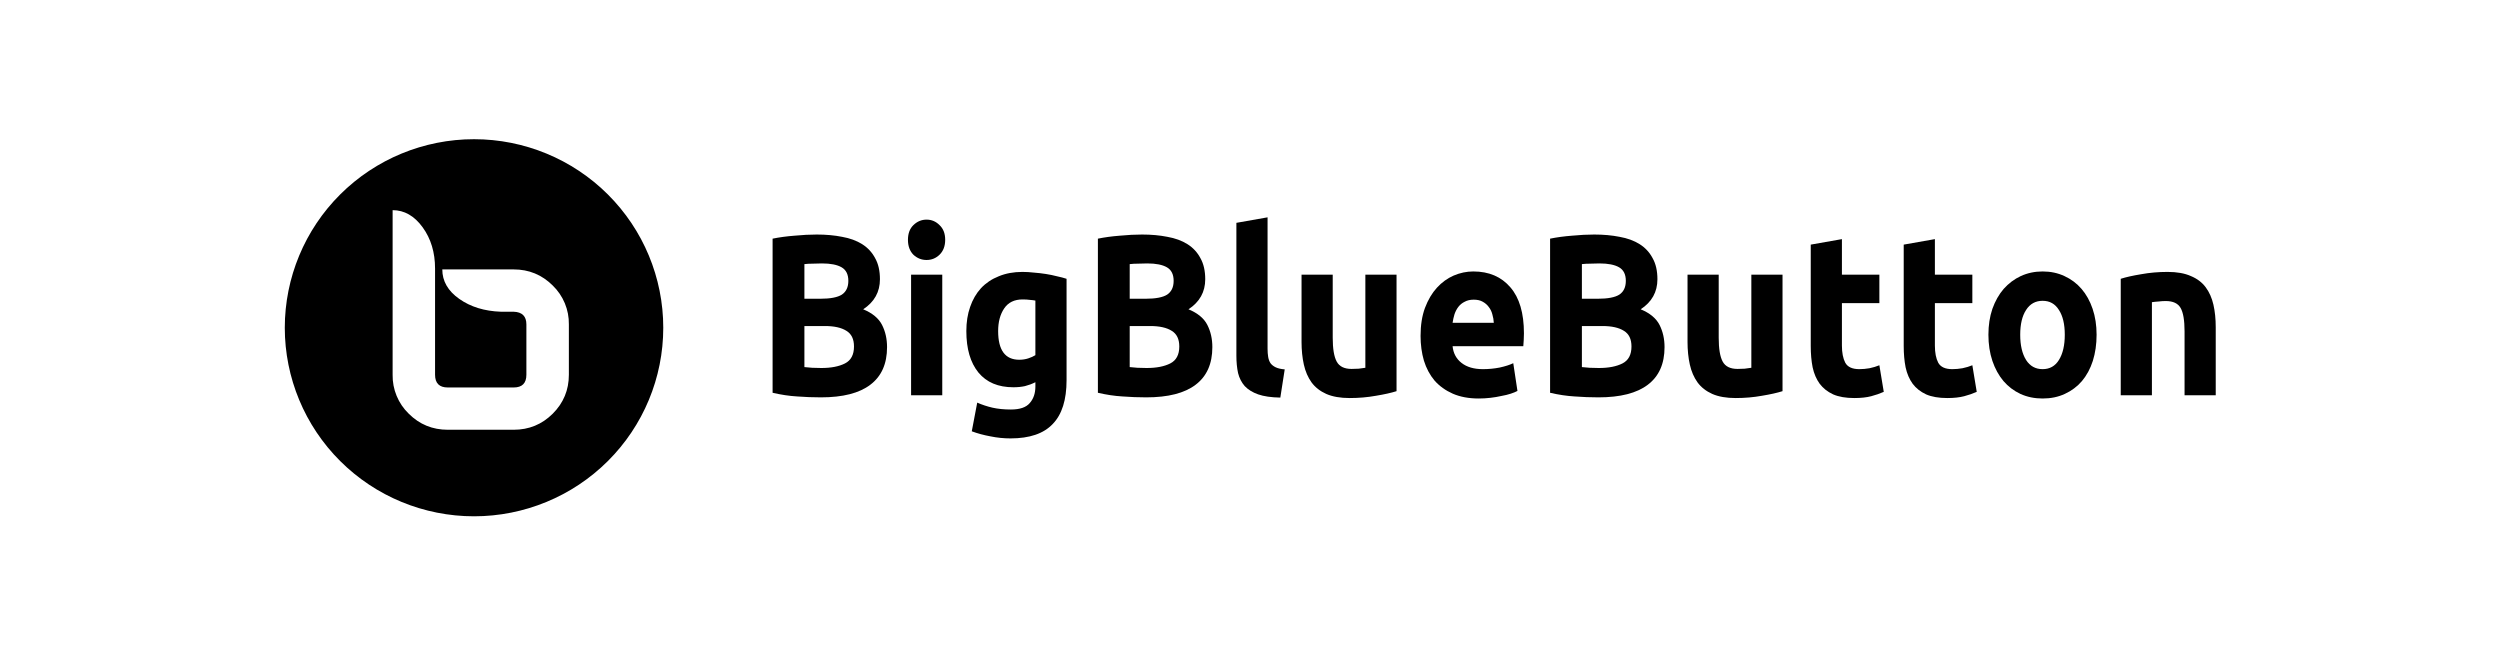 <svg width="881" height="231" viewBox="0 0 881 231" fill="none" xmlns="http://www.w3.org/2000/svg">
<g clip-path="url(#clip0_892_101)">
<path d="M167.047 49.055C149.361 49.055 132.398 56.055 119.892 68.516C107.385 80.977 100.359 97.878 100.359 115.5C100.359 133.122 107.385 150.023 119.892 162.484C132.398 174.945 149.361 181.945 167.047 181.945C184.734 181.945 201.696 174.945 214.203 162.484C226.709 150.023 233.735 133.122 233.735 115.5C233.735 97.878 226.709 80.977 214.203 68.516C201.696 56.055 184.734 49.055 167.047 49.055ZM138.36 74.06C142.489 74.06 146.018 76.076 148.941 80.101C151.865 84.132 153.315 88.972 153.315 94.636V132.067C153.315 135.052 154.816 136.547 157.811 136.547H181.007C183.997 136.547 185.498 135.052 185.498 132.067V114.321C185.498 111.441 183.997 109.957 181.007 109.852H176.522C170.737 109.653 165.836 108.147 161.851 105.334C157.855 102.527 155.866 99.06 155.866 94.941H181.007C186.398 94.941 190.988 96.834 194.778 100.611C196.616 102.388 198.069 104.521 199.048 106.879C200.027 109.237 200.51 111.769 200.469 114.321V132.067C200.469 137.438 198.568 142.017 194.778 145.794C190.988 149.57 186.392 151.447 181.007 151.447H157.811C152.42 151.447 147.836 149.57 144.045 145.794C142.207 144.014 140.754 141.878 139.776 139.517C138.798 137.156 138.317 134.621 138.36 132.067V74.06Z" fill="black"/>
</g>
<path d="M289.296 140.029C286.495 140.029 283.693 139.921 280.891 139.706C278.138 139.544 275.262 139.113 272.264 138.413V84.104C274.623 83.619 277.204 83.269 280.006 83.053C282.808 82.784 285.413 82.649 287.822 82.649C291.066 82.649 294.04 82.918 296.744 83.457C299.497 83.942 301.856 84.804 303.822 86.043C305.789 87.283 307.312 88.926 308.394 90.973C309.525 92.967 310.09 95.445 310.09 98.408C310.09 102.88 308.124 106.409 304.191 108.995C307.435 110.342 309.647 112.174 310.827 114.491C312.007 116.808 312.597 119.421 312.597 122.33C312.597 128.203 310.631 132.621 306.698 135.584C302.815 138.547 297.014 140.029 289.296 140.029ZM283.471 114.895V129.361C284.307 129.469 285.216 129.55 286.2 129.604C287.183 129.657 288.264 129.684 289.444 129.684C292.885 129.684 295.662 129.146 297.776 128.068C299.89 126.99 300.947 124.997 300.947 122.088C300.947 119.501 300.062 117.67 298.292 116.592C296.523 115.461 293.991 114.895 290.697 114.895H283.471ZM283.471 105.278H289.075C292.615 105.278 295.146 104.793 296.67 103.823C298.194 102.799 298.956 101.183 298.956 98.974C298.956 96.711 298.169 95.122 296.596 94.206C295.023 93.29 292.713 92.832 289.665 92.832C288.682 92.832 287.625 92.859 286.495 92.913C285.364 92.913 284.356 92.967 283.471 93.075V105.278Z" fill="black"/>
<path d="M332.054 139.302H321.067V96.792H332.054V139.302ZM333.086 84.508C333.086 86.717 332.422 88.468 331.095 89.761C329.817 91 328.293 91.62 326.524 91.62C324.754 91.62 323.205 91 321.878 89.761C320.6 88.468 319.961 86.717 319.961 84.508C319.961 82.299 320.6 80.575 321.878 79.336C323.205 78.043 324.754 77.396 326.524 77.396C328.293 77.396 329.817 78.043 331.095 79.336C332.422 80.575 333.086 82.299 333.086 84.508Z" fill="black"/>
<path d="M351.746 116.673C351.746 123.408 354.228 126.775 359.193 126.775C360.323 126.775 361.38 126.613 362.363 126.29C363.347 125.967 364.182 125.59 364.87 125.159V105.924C364.33 105.817 363.691 105.736 362.953 105.682C362.216 105.574 361.356 105.52 360.373 105.52C357.472 105.52 355.309 106.571 353.884 108.672C352.458 110.773 351.746 113.44 351.746 116.673ZM375.857 133.968C375.857 140.918 374.235 146.063 370.99 149.404C367.795 152.798 362.83 154.495 356.096 154.495C353.736 154.495 351.377 154.253 349.017 153.768C346.658 153.337 344.47 152.744 342.455 151.99L344.372 141.888C346.093 142.642 347.887 143.235 349.755 143.666C351.672 144.097 353.835 144.312 356.243 144.312C359.389 144.312 361.601 143.558 362.88 142.049C364.207 140.541 364.87 138.601 364.87 136.23V134.695C363.691 135.288 362.462 135.746 361.184 136.069C359.955 136.338 358.603 136.473 357.128 136.473C351.77 136.473 347.666 134.749 344.814 131.301C341.963 127.799 340.538 122.923 340.538 116.673C340.538 113.548 340.98 110.719 341.865 108.187C342.75 105.601 344.028 103.392 345.699 101.56C347.42 99.728 349.509 98.328 351.967 97.358C354.425 96.334 357.202 95.822 360.299 95.822C361.626 95.822 362.978 95.903 364.354 96.065C365.78 96.172 367.181 96.334 368.557 96.55C369.934 96.765 371.236 97.034 372.465 97.358C373.743 97.627 374.874 97.924 375.857 98.247V133.968Z" fill="black"/>
<path d="M403.932 140.029C401.13 140.029 398.328 139.921 395.526 139.706C392.773 139.544 389.897 139.113 386.899 138.413V84.104C389.258 83.619 391.839 83.269 394.641 83.053C397.443 82.784 400.048 82.649 402.457 82.649C405.701 82.649 408.675 82.918 411.379 83.457C414.132 83.942 416.491 84.804 418.457 86.043C420.424 87.283 421.948 88.926 423.029 90.973C424.16 92.967 424.725 95.445 424.725 98.408C424.725 102.88 422.759 106.409 418.826 108.995C422.07 110.342 424.283 112.174 425.462 114.491C426.642 116.808 427.232 119.421 427.232 122.33C427.232 128.203 425.266 132.621 421.333 135.584C417.45 138.547 411.649 140.029 403.932 140.029ZM398.107 114.895V129.361C398.942 129.469 399.852 129.55 400.835 129.604C401.818 129.657 402.899 129.684 404.079 129.684C407.52 129.684 410.297 129.146 412.411 128.068C414.525 126.99 415.582 124.997 415.582 122.088C415.582 119.501 414.697 117.67 412.927 116.592C411.158 115.461 408.626 114.895 405.333 114.895H398.107ZM398.107 105.278H403.71C407.25 105.278 409.781 104.793 411.305 103.823C412.829 102.799 413.591 101.183 413.591 98.974C413.591 96.711 412.804 95.122 411.231 94.206C409.658 93.29 407.348 92.832 404.3 92.832C403.317 92.832 402.26 92.859 401.13 92.913C399.999 92.913 398.991 92.967 398.107 93.075V105.278Z" fill="black"/>
<path d="M451.187 140.11C447.991 140.056 445.386 139.679 443.371 138.978C441.404 138.278 439.831 137.308 438.652 136.069C437.521 134.776 436.735 133.24 436.292 131.462C435.899 129.63 435.702 127.583 435.702 125.32V78.528L446.689 76.588V122.896C446.689 123.973 446.763 124.943 446.91 125.805C447.057 126.667 447.328 127.395 447.721 127.987C448.163 128.58 448.778 129.065 449.564 129.442C450.351 129.819 451.408 130.061 452.735 130.169L451.187 140.11Z" fill="black"/>
<path d="M492.14 137.847C490.272 138.439 487.863 138.978 484.914 139.463C481.964 140.002 478.867 140.271 475.623 140.271C472.329 140.271 469.577 139.786 467.365 138.817C465.202 137.847 463.481 136.5 462.203 134.776C460.925 132.998 460.016 130.897 459.475 128.472C458.934 126.048 458.664 123.381 458.664 120.471V96.792H469.65V119.017C469.65 122.896 470.117 125.697 471.051 127.421C471.985 129.146 473.73 130.008 476.287 130.008C477.073 130.008 477.909 129.981 478.794 129.927C479.678 129.819 480.465 129.711 481.153 129.604V96.792H492.14V137.847Z" fill="black"/>
<path d="M500.609 118.37C500.609 114.599 501.125 111.312 502.158 108.51C503.239 105.655 504.64 103.284 506.361 101.399C508.081 99.513 510.047 98.085 512.259 97.115C514.521 96.145 516.831 95.661 519.191 95.661C524.696 95.661 529.047 97.519 532.242 101.237C535.437 104.901 537.035 110.315 537.035 117.481C537.035 118.181 537.01 118.963 536.961 119.825C536.912 120.633 536.862 121.36 536.813 122.007H511.891C512.137 124.485 513.193 126.452 515.061 127.906C516.929 129.361 519.436 130.088 522.582 130.088C524.598 130.088 526.564 129.9 528.481 129.523C530.447 129.092 532.045 128.58 533.274 127.987L534.749 137.766C534.159 138.089 533.372 138.413 532.389 138.736C531.406 139.059 530.3 139.328 529.071 139.544C527.891 139.813 526.613 140.029 525.237 140.19C523.86 140.352 522.484 140.433 521.108 140.433C517.618 140.433 514.57 139.867 511.965 138.736C509.408 137.604 507.27 136.069 505.55 134.129C503.878 132.136 502.625 129.792 501.789 127.098C501.003 124.404 500.609 121.495 500.609 118.37ZM526.417 113.763C526.367 112.74 526.195 111.743 525.9 110.773C525.655 109.803 525.237 108.941 524.647 108.187C524.106 107.433 523.394 106.813 522.509 106.328C521.673 105.843 520.616 105.601 519.338 105.601C518.109 105.601 517.052 105.843 516.167 106.328C515.283 106.759 514.545 107.352 513.955 108.106C513.366 108.861 512.899 109.75 512.554 110.773C512.259 111.743 512.038 112.74 511.891 113.763H526.417Z" fill="black"/>
<path d="M563.283 140.029C560.481 140.029 557.679 139.921 554.877 139.706C552.124 139.544 549.249 139.113 546.25 138.413V84.104C548.61 83.619 551.19 83.269 553.992 83.053C556.794 82.784 559.4 82.649 561.808 82.649C565.053 82.649 568.027 82.918 570.73 83.457C573.483 83.942 575.843 84.804 577.809 86.043C579.775 87.283 581.299 88.926 582.38 90.973C583.511 92.967 584.076 95.445 584.076 98.408C584.076 102.88 582.11 106.409 578.178 108.995C581.422 110.342 583.634 112.174 584.814 114.491C585.993 116.808 586.583 119.421 586.583 122.33C586.583 128.203 584.617 132.621 580.685 135.584C576.801 138.547 571.001 140.029 563.283 140.029ZM557.458 114.895V129.361C558.294 129.469 559.203 129.55 560.186 129.604C561.169 129.657 562.251 129.684 563.431 129.684C566.872 129.684 569.649 129.146 571.763 128.068C573.876 126.99 574.933 124.997 574.933 122.088C574.933 119.501 574.048 117.67 572.279 116.592C570.509 115.461 567.978 114.895 564.684 114.895H557.458ZM557.458 105.278H563.062C566.601 105.278 569.133 104.793 570.657 103.823C572.18 102.799 572.942 101.183 572.942 98.974C572.942 96.711 572.156 95.122 570.583 94.206C569.01 93.29 566.699 92.832 563.652 92.832C562.669 92.832 561.612 92.859 560.481 92.913C559.351 92.913 558.343 92.967 557.458 93.075V105.278Z" fill="black"/>
<path d="M628.161 137.847C626.293 138.439 623.884 138.978 620.935 139.463C617.985 140.002 614.888 140.271 611.644 140.271C608.351 140.271 605.598 139.786 603.386 138.817C601.223 137.847 599.502 136.5 598.224 134.776C596.946 132.998 596.037 130.897 595.496 128.472C594.955 126.048 594.685 123.381 594.685 120.471V96.792H605.672V119.017C605.672 122.896 606.139 125.697 607.073 127.421C608.006 129.146 609.752 130.008 612.308 130.008C613.094 130.008 613.93 129.981 614.815 129.927C615.7 129.819 616.486 129.711 617.174 129.604V96.792H628.161V137.847Z" fill="black"/>
<path d="M638.105 86.205L649.092 84.266V96.792H662.29V106.813H649.092V121.764C649.092 124.297 649.485 126.317 650.272 127.826C651.107 129.334 652.754 130.088 655.212 130.088C656.392 130.088 657.596 129.981 658.825 129.765C660.103 129.496 661.258 129.146 662.29 128.715L663.839 138.089C662.512 138.682 661.037 139.194 659.415 139.625C657.793 140.056 655.802 140.271 653.442 140.271C650.444 140.271 647.961 139.84 645.995 138.978C644.029 138.062 642.456 136.823 641.276 135.261C640.096 133.644 639.26 131.705 638.769 129.442C638.326 127.179 638.105 124.674 638.105 121.926V86.205Z" fill="black"/>
<path d="M670.868 86.205L681.855 84.266V96.792H695.054V106.813H681.855V121.764C681.855 124.297 682.248 126.317 683.035 127.826C683.87 129.334 685.517 130.088 687.975 130.088C689.155 130.088 690.359 129.981 691.588 129.765C692.866 129.496 694.021 129.146 695.054 128.715L696.602 138.089C695.275 138.682 693.8 139.194 692.178 139.625C690.556 140.056 688.565 140.271 686.205 140.271C683.207 140.271 680.724 139.84 678.758 138.978C676.792 138.062 675.219 136.823 674.039 135.261C672.859 133.644 672.024 131.705 671.532 129.442C671.09 127.179 670.868 124.674 670.868 121.926V86.205Z" fill="black"/>
<path d="M738.838 117.966C738.838 121.306 738.395 124.377 737.511 127.179C736.626 129.927 735.348 132.297 733.676 134.291C732.005 136.23 729.99 137.739 727.63 138.817C725.32 139.894 722.714 140.433 719.814 140.433C716.963 140.433 714.358 139.894 711.998 138.817C709.688 137.739 707.697 136.23 706.026 134.291C704.354 132.297 703.052 129.927 702.118 127.179C701.184 124.377 700.717 121.306 700.717 117.966C700.717 114.626 701.184 111.581 702.118 108.834C703.101 106.086 704.428 103.742 706.099 101.803C707.82 99.863 709.835 98.355 712.146 97.277C714.505 96.199 717.061 95.661 719.814 95.661C722.616 95.661 725.172 96.199 727.483 97.277C729.842 98.355 731.858 99.863 733.529 101.803C735.2 103.742 736.503 106.086 737.437 108.834C738.371 111.581 738.838 114.626 738.838 117.966ZM727.63 117.966C727.63 114.248 726.942 111.339 725.565 109.238C724.238 107.083 722.321 106.005 719.814 106.005C717.307 106.005 715.365 107.083 713.989 109.238C712.613 111.339 711.924 114.248 711.924 117.966C711.924 121.684 712.613 124.647 713.989 126.856C715.365 129.011 717.307 130.088 719.814 130.088C722.321 130.088 724.238 129.011 725.565 126.856C726.942 124.647 727.63 121.684 727.63 117.966Z" fill="black"/>
<path d="M747.348 98.247C749.216 97.654 751.625 97.115 754.574 96.63C757.524 96.092 760.621 95.822 763.865 95.822C767.159 95.822 769.887 96.307 772.05 97.277C774.262 98.193 776.007 99.513 777.285 101.237C778.563 102.961 779.472 105.008 780.013 107.379C780.554 109.75 780.824 112.39 780.824 115.299V139.302H769.838V116.754C769.838 112.875 769.371 110.127 768.437 108.51C767.503 106.894 765.758 106.086 763.201 106.086C762.415 106.086 761.579 106.14 760.695 106.248C759.81 106.301 759.023 106.382 758.335 106.49V139.302H747.348V98.247Z" fill="black"/>
<defs>
<clipPath id="clip0_892_101">
<rect width="133.376" height="132.891" fill="white" transform="translate(100.359 49.055)"/>
</clipPath>
</defs>
</svg>
